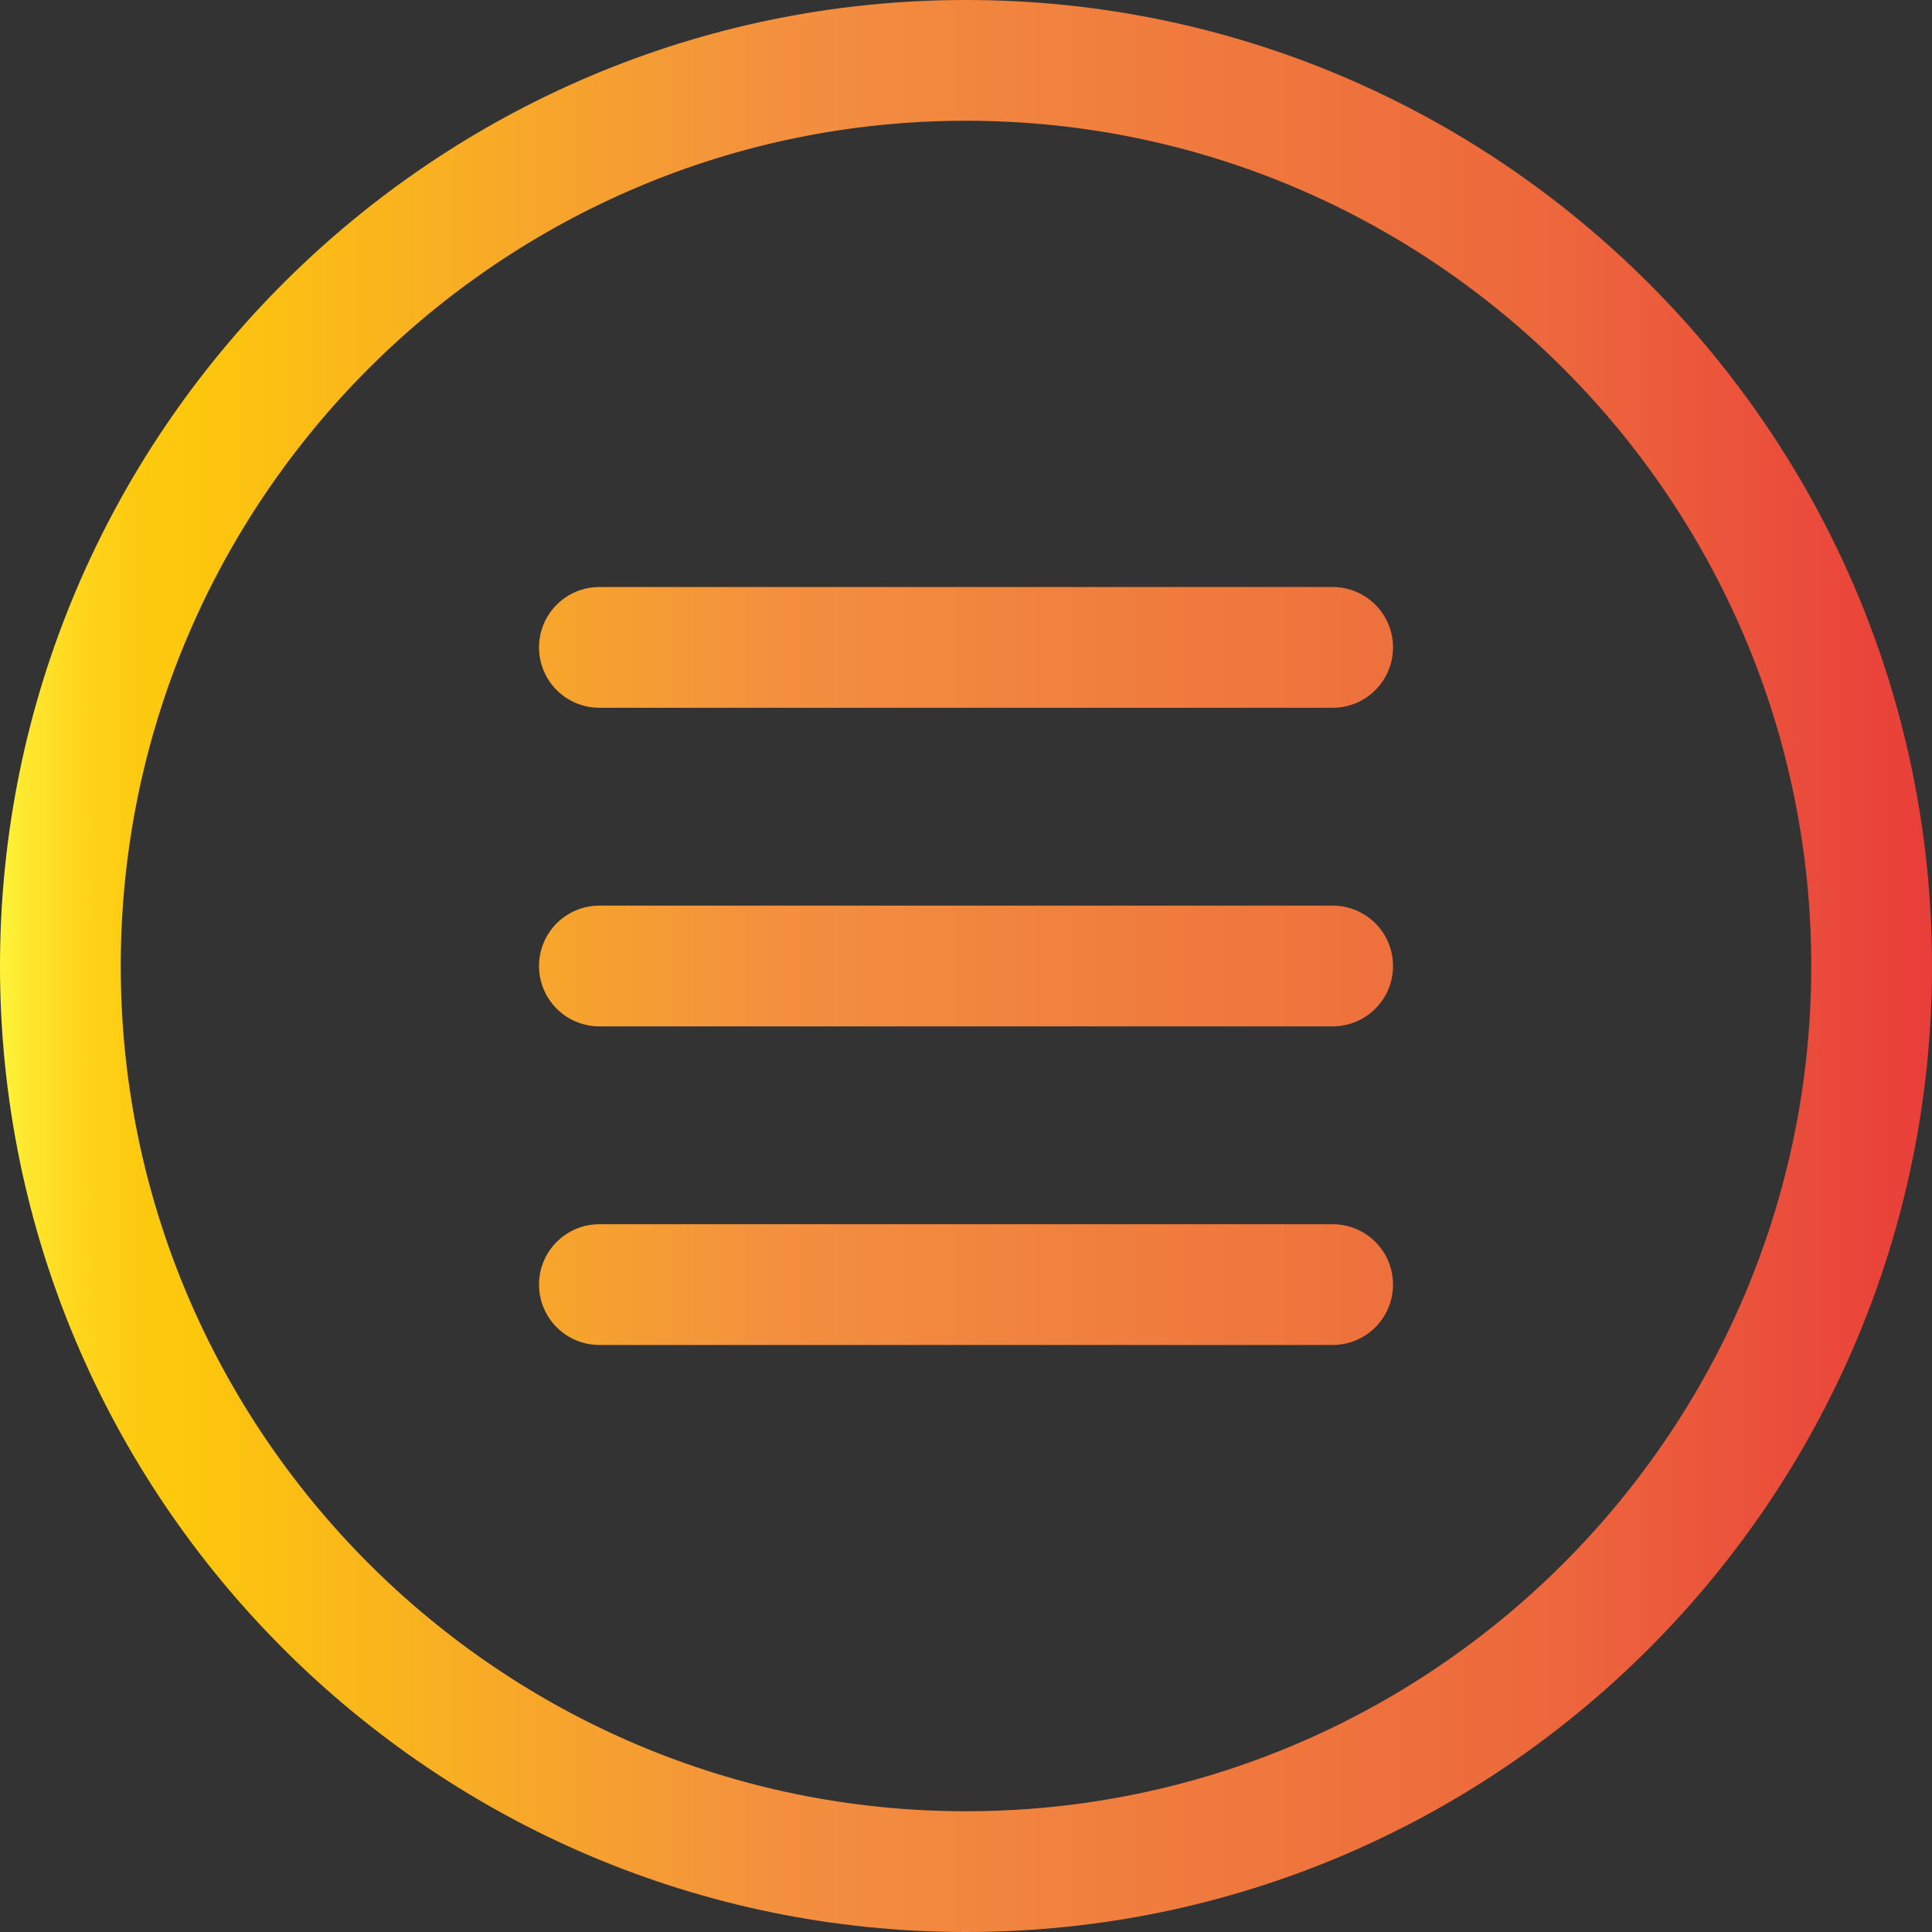 <svg id="fi_3686984" height="512" viewBox="0 0 32 32" width="512" xmlns="http://www.w3.org/2000/svg" xmlns:xlink="http://www.w3.org/1999/xlink"><rect x="0" y="0" width="32" height="32" fill="#333333" stroke="none"/><linearGradient id="SVGID_1_" gradientUnits="userSpaceOnUse" x1="0" x2="32" y1="16" y2="16"><stop offset="0" stop-color="#fff33b"></stop><stop offset=".014" stop-color="#fee72e"></stop><stop offset=".042" stop-color="#fed51b"></stop><stop offset=".07" stop-color="#fdca10"></stop><stop offset=".1" stop-color="#fdc70c"></stop><stop offset=".4" stop-color="#f3903f"></stop><stop offset=".8" stop-color="#ed683c"></stop><stop offset="1" stop-color="#e93e3a"></stop></linearGradient><path d="m16 32c-8.822 0-16-7.178-16-16s7.178-16 16-16 16 7.178 16 16-7.178 16-16 16zm0-30c-7.72 0-14 6.28-14 14s6.28 14 14 14 14-6.28 14-14-6.28-14-14-14zm6.072 20.277h-12.144c-.553 0-1-.448-1-1s.447-1 1-1h12.145c.553 0 1 .448 1 1s-.448 1-1.001 1zm0-5.277h-12.144c-.553 0-1-.448-1-1s.447-1 1-1h12.145c.553 0 1 .448 1 1s-.448 1-1.001 1zm0-5.277h-12.144c-.553 0-1-.448-1-1s.447-1 1-1h12.145c.553 0 1 .448 1 1s-.448 1-1.001 1z" fill="url(#SVGID_1_)"></path></svg>